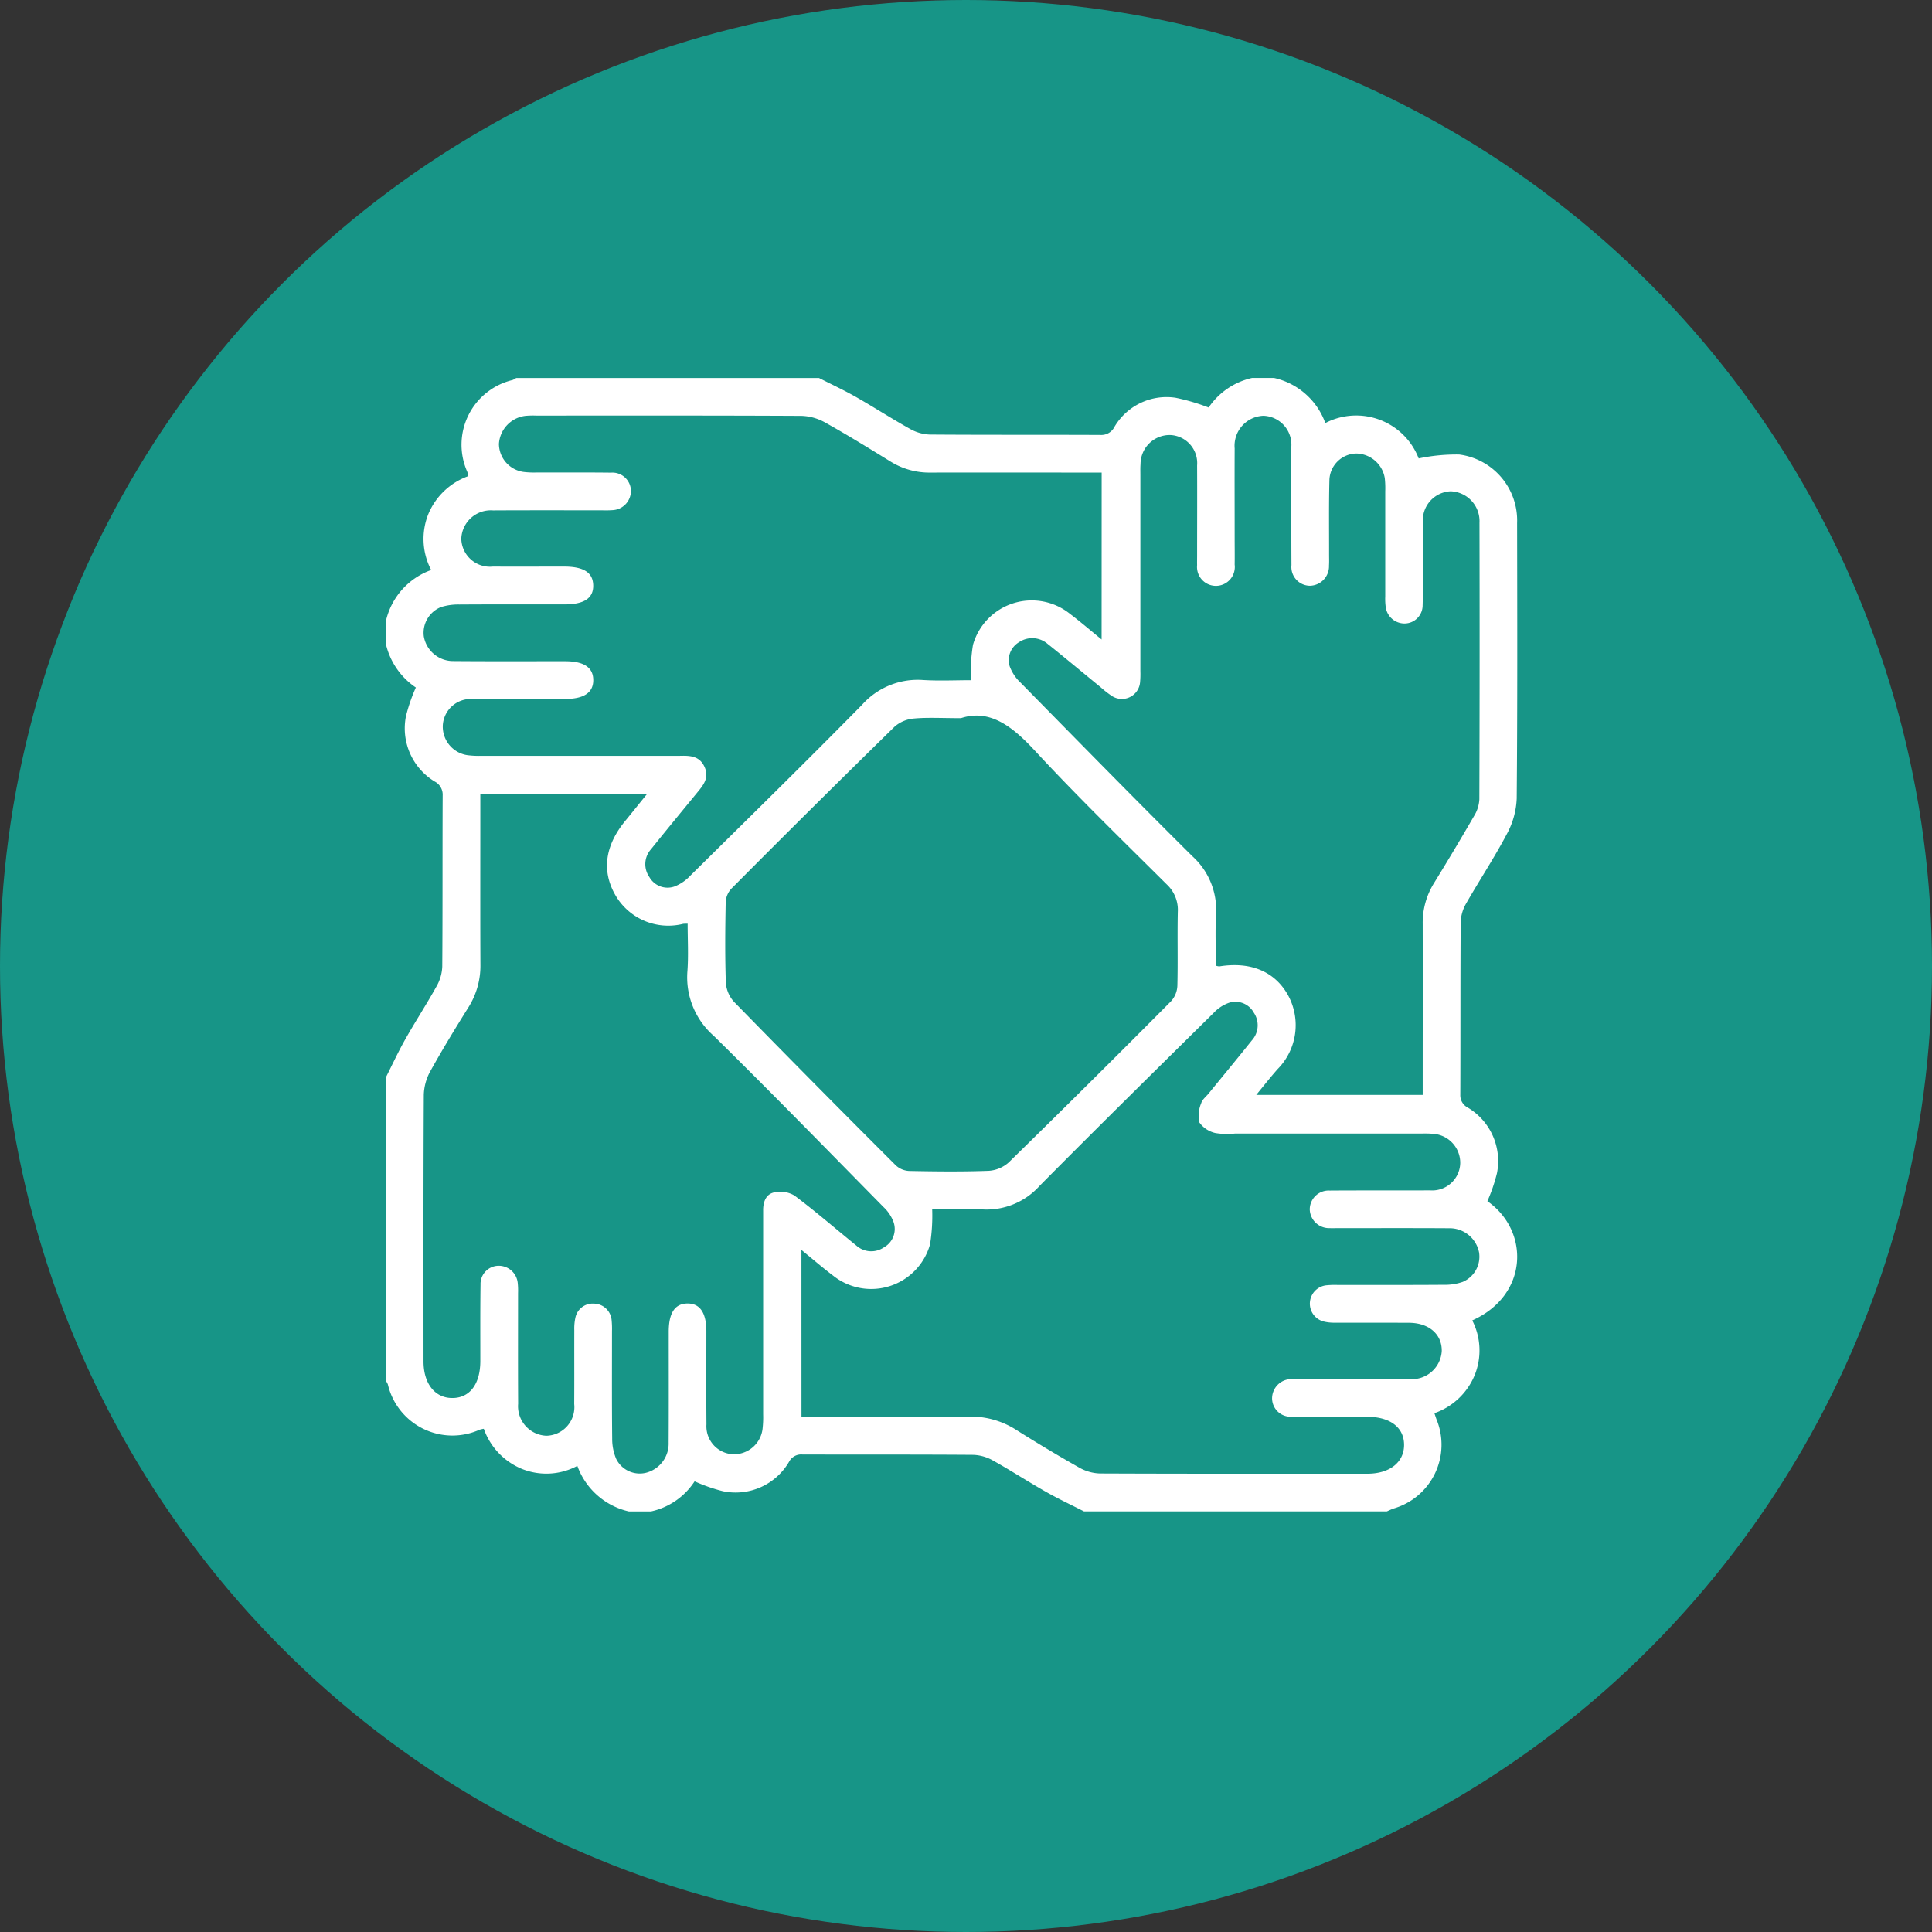 <svg xmlns="http://www.w3.org/2000/svg" width="134" height="134" viewBox="0 0 134 134">
  <rect x="0" y="0" width="134" height="134" fill="#333333" stroke="none"/>
  <g id="Grupo_878568" data-name="Grupo 878568" transform="translate(-730.176 -3364.636)">
    <circle id="Elipse_5080" data-name="Elipse 5080" cx="67" cy="67" r="67" transform="translate(730.176 3364.636)" fill="#179587"/>
    <g id="Grupo_878557" data-name="Grupo 878557" transform="translate(-4620.06 2412.743)">
      <path id="Trazado_617396" data-name="Trazado 617396" d="M5446.422,1056.722h-21c-.879-.449-1.775-.867-2.632-1.354-1.241-.7-2.44-1.485-3.687-2.178a2.981,2.981,0,0,0-1.359-.391c-3.953-.03-7.906-.013-11.859-.025a.945.945,0,0,0-.918.5,4.291,4.291,0,0,1-4.589,2.047,11.72,11.72,0,0,1-1.965-.686,4.843,4.843,0,0,1-3.028,2.089h-1.532a4.972,4.972,0,0,1-3.574-3.16,4.552,4.552,0,0,1-3.854.206,4.691,4.691,0,0,1-2.633-2.779,1.807,1.807,0,0,0-.293.065,4.6,4.6,0,0,1-6.361-3.139,1.009,1.009,0,0,0-.143-.252v-21.037c.446-.882.861-1.783,1.347-2.643.7-1.243,1.483-2.441,2.176-3.689a2.984,2.984,0,0,0,.393-1.36c.03-3.958.009-7.916.028-11.874a1.028,1.028,0,0,0-.555-.966,4.313,4.313,0,0,1-1.986-4.553,12.054,12.054,0,0,1,.681-1.965,5.008,5.008,0,0,1-2.085-3.044V995a4.928,4.928,0,0,1,3.148-3.573,4.634,4.634,0,0,1-.2-3.873,4.721,4.721,0,0,1,2.774-2.637,1.854,1.854,0,0,0-.067-.293,4.615,4.615,0,0,1,3.135-6.373,1.038,1.038,0,0,0,.253-.142h21c.857.437,1.732.842,2.567,1.317,1.262.719,2.483,1.51,3.752,2.216a2.977,2.977,0,0,0,1.359.391c3.952.03,7.9.009,11.856.028a1.011,1.011,0,0,0,.961-.561,4.194,4.194,0,0,1,4.24-2.018,14.284,14.284,0,0,1,2.293.676,4.946,4.946,0,0,1,3.007-2.05h1.533a4.921,4.921,0,0,1,3.553,3.128,4.643,4.643,0,0,1,6.475,2.453,12.676,12.676,0,0,1,2.806-.272,4.608,4.608,0,0,1,4.02,4.749c.011,6.37.028,12.739-.027,19.108a5.607,5.607,0,0,1-.681,2.459c-.869,1.647-1.9,3.206-2.828,4.825a2.776,2.776,0,0,0-.376,1.29c-.029,3.99-.009,7.981-.027,11.971a.96.96,0,0,0,.528.9,4.314,4.314,0,0,1,2.013,4.549,11.661,11.661,0,0,1-.663,1.936c2.945,2.057,2.869,6.517-1.049,8.271a4.568,4.568,0,0,1,.175,3.778,4.683,4.683,0,0,1-2.8,2.657c.062.185.1.305.142.422a4.609,4.609,0,0,1-2.966,6.187C5446.733,1056.575,5446.579,1056.655,5446.422,1056.722Zm-19.777-72.052h-.988c-3.626,0-7.253-.006-10.88,0a5.094,5.094,0,0,1-2.763-.758c-1.5-.924-3-1.85-4.537-2.708a3.572,3.572,0,0,0-1.643-.466c-6.129-.032-12.259-.02-18.389-.02a6.206,6.206,0,0,0-.766.019,2.088,2.088,0,0,0-1.838,1.951,1.978,1.978,0,0,0,1.807,1.948,5.964,5.964,0,0,0,.764.029c1.737,0,3.474-.01,5.21.01a1.284,1.284,0,0,1,1.374,1.248,1.337,1.337,0,0,1-1.291,1.353,6.78,6.78,0,0,1-.689.011c-2.528,0-5.057-.008-7.585.006a2.048,2.048,0,0,0-2.2,1.962,1.987,1.987,0,0,0,2.2,1.933c1.635.012,3.269,0,4.9,0,1.387,0,2.029.407,2.049,1.3s-.624,1.325-2,1.325c-2.427,0-4.853-.008-7.279.008a4.026,4.026,0,0,0-1.277.177,1.922,1.922,0,0,0-1.194,2.025,2.065,2.065,0,0,0,2.057,1.721c2.579.022,5.159.009,7.738.01,1.306,0,1.951.429,1.959,1.3s-.64,1.316-1.939,1.316c-2.146,0-4.291-.012-6.436.006a1.941,1.941,0,0,0-2.061,1.834,2,2,0,0,0,1.839,2.075,6.261,6.261,0,0,0,.841.032q6.474,0,12.948,0c.256,0,.511.005.767,0,.706-.018,1.4-.022,1.758.766s-.118,1.307-.561,1.848c-1.054,1.285-2.112,2.566-3.151,3.864a1.553,1.553,0,0,0-.115,1.927,1.448,1.448,0,0,0,1.73.661,2.961,2.961,0,0,0,1.114-.759c3.983-3.934,7.979-7.855,11.907-11.845a5.163,5.163,0,0,1,4.224-1.722c1.135.069,2.277.013,3.316.013a12.841,12.841,0,0,1,.153-2.443,4.236,4.236,0,0,1,6.718-2.167c.723.546,1.409,1.138,2.205,1.786Zm-20.82,65.488h.891c3.575,0,7.151.018,10.726-.01a5.821,5.821,0,0,1,3.26.909q2.169,1.371,4.4,2.634a3.083,3.083,0,0,0,1.433.4c6.18.026,12.361.018,18.541.017,1.522,0,2.52-.77,2.544-1.954.025-1.235-.942-1.992-2.554-1.994-1.737,0-3.473.01-5.209-.009a1.283,1.283,0,0,1-1.391-1.231,1.343,1.343,0,0,1,1.348-1.375c.2-.016.408-.006.612-.006,2.5,0,5.005.007,7.508,0a2.075,2.075,0,0,0,2.3-1.947c.013-1.158-.887-1.944-2.263-1.952-1.711-.01-3.422,0-5.134-.007a3,3,0,0,1-.83-.092,1.28,1.28,0,0,1,.209-2.5,6.068,6.068,0,0,1,.765-.027c2.478,0,4.955.008,7.432-.01a3.69,3.69,0,0,0,1.27-.2,1.9,1.9,0,0,0,1.137-2.054,2.082,2.082,0,0,0-2.1-1.669c-2.553-.016-5.107-.006-7.661-.007-.2,0-.409.008-.613,0a1.341,1.341,0,0,1-1.367-1.275,1.31,1.31,0,0,1,1.378-1.331c2.324-.017,4.647,0,6.972-.013a1.944,1.944,0,0,0,2.086-1.888,2.014,2.014,0,0,0-1.968-2.039c-.253-.024-.51-.015-.766-.016H5435.91a5.021,5.021,0,0,1-1.371-.033,1.86,1.86,0,0,1-1.117-.737,2.214,2.214,0,0,1,.13-1.339c.07-.249.331-.445.509-.663,1-1.228,2.013-2.449,3-3.686a1.563,1.563,0,0,0,.136-1.927,1.454,1.454,0,0,0-1.722-.682,2.685,2.685,0,0,0-1.063.7c-4.038,3.988-8.082,7.969-12.075,12a4.939,4.939,0,0,1-3.953,1.631c-1.19-.059-2.385-.012-3.493-.012a12.686,12.686,0,0,1-.148,2.432,4.236,4.236,0,0,1-6.713,2.181c-.724-.546-1.411-1.141-2.208-1.79Zm31.542-22.324h11.545v-.876c0-3.658.008-7.317,0-10.975a5.217,5.217,0,0,1,.782-2.837q1.427-2.315,2.789-4.671a2.436,2.436,0,0,0,.358-1.142q.032-9.593.009-19.186a2.071,2.071,0,0,0-2-2.179,2.015,2.015,0,0,0-1.925,2.156c-.021.741,0,1.484,0,2.225,0,1.176.016,2.354-.018,3.53a1.258,1.258,0,0,1-1.2,1.257,1.312,1.312,0,0,1-1.355-1.107,4.19,4.19,0,0,1-.038-.764q0-3.646,0-7.292a6.547,6.547,0,0,0-.032-.919,2.039,2.039,0,0,0-1.972-1.706,1.9,1.9,0,0,0-1.869,1.863c-.042,1.713-.019,3.427-.022,5.141,0,.256.011.512-.006.767a1.352,1.352,0,0,1-1.33,1.4,1.3,1.3,0,0,1-1.274-1.43c-.017-2.712,0-5.424-.015-8.135a2.009,2.009,0,0,0-1.931-2.223,2.081,2.081,0,0,0-1.993,2.262c-.01,2.072,0,4.144,0,6.216,0,.614.01,1.228,0,1.842a1.311,1.311,0,1,1-2.605.033c-.007-.2,0-.409,0-.614,0-2.1.01-4.2,0-6.293a1.952,1.952,0,0,0-1.862-2.112,2.023,2.023,0,0,0-2.062,2.023c-.021.254-.011.511-.011.767q0,6.792,0,13.584a6.37,6.37,0,0,1-.02.767,1.267,1.267,0,0,1-1.942.968,6.708,6.708,0,0,1-.786-.61c-1.226-1-2.44-2.019-3.679-3.007a1.638,1.638,0,0,0-2-.116,1.446,1.446,0,0,0-.634,1.675,2.965,2.965,0,0,0,.747,1.12c3.96,4.028,7.912,8.063,11.92,12.043a5.01,5.01,0,0,1,1.642,4.032c-.063,1.191-.012,2.386-.012,3.558a.983.983,0,0,0,.235.052c2.159-.347,3.824.338,4.747,1.955a4.335,4.335,0,0,1-.7,5.169C5438.351,1026.608,5437.9,1027.179,5437.367,1027.833Zm-53.816-20.845v.888c0,3.634-.01,7.268.006,10.9a5.4,5.4,0,0,1-.829,2.979c-.908,1.451-1.8,2.914-2.632,4.41a3.59,3.59,0,0,0-.465,1.649c-.032,6.168-.021,12.335-.02,18.5,0,1.525.771,2.521,1.956,2.542,1.234.021,1.982-.945,1.984-2.565,0-1.765-.011-3.532.014-5.3a1.263,1.263,0,0,1,1.232-1.307,1.324,1.324,0,0,1,1.349,1.208,5.148,5.148,0,0,1,.021.69c0,2.559-.009,5.119.006,7.677a2.047,2.047,0,0,0,1.953,2.214,1.983,1.983,0,0,0,1.936-2.2c.012-1.714,0-3.429.006-5.144a3.51,3.51,0,0,1,.074-.836,1.225,1.225,0,0,1,1.29-.983,1.251,1.251,0,0,1,1.225,1.15,6.082,6.082,0,0,1,.025.767c0,2.482-.013,4.965.014,7.447a3.553,3.553,0,0,0,.278,1.406,1.822,1.822,0,0,0,2.058.964,2.089,2.089,0,0,0,1.579-2.1c.015-2.559.006-5.118.007-7.677,0-1.313.424-1.956,1.293-1.966s1.317.637,1.317,1.939c0,2.15-.012,4.3.006,6.449a1.942,1.942,0,0,0,1.828,2.068,2,2,0,0,0,2.072-1.845,6.861,6.861,0,0,0,.033-.919q0-6.718,0-13.436c0-.23,0-.461,0-.691-.011-.589.18-1.147.764-1.272a1.925,1.925,0,0,1,1.4.214c1.471,1.1,2.862,2.311,4.292,3.468a1.553,1.553,0,0,0,1.923.129,1.455,1.455,0,0,0,.674-1.728,2.715,2.715,0,0,0-.7-1.062c-3.91-3.972-7.8-7.964-11.773-11.872a5.4,5.4,0,0,1-1.833-4.5c.079-1.084.015-2.179.015-3.287-.182.008-.255,0-.327.016a4.24,4.24,0,0,1-4.713-2.043c-.928-1.657-.683-3.4.713-5.1.479-.584.95-1.175,1.5-1.852Zm33.342-5.287c-1.375,0-2.326-.06-3.263.026a2.341,2.341,0,0,0-1.341.56q-5.7,5.579-11.319,11.233a1.477,1.477,0,0,0-.4.919c-.037,1.867-.055,3.736.009,5.6a2.2,2.2,0,0,0,.569,1.34q5.571,5.7,11.216,11.336a1.468,1.468,0,0,0,.921.393c1.838.036,3.677.058,5.514-.01a2.3,2.3,0,0,0,1.405-.588q5.671-5.55,11.261-11.182a1.7,1.7,0,0,0,.431-1.058c.044-1.713-.006-3.428.031-5.141a2.406,2.406,0,0,0-.771-1.9c-3.061-3.047-6.163-6.057-9.1-9.225C5420.483,1002.3,5418.913,1001.048,5416.893,1001.7Z" fill="#fff"/>
    </g>
  </g>
</svg>
